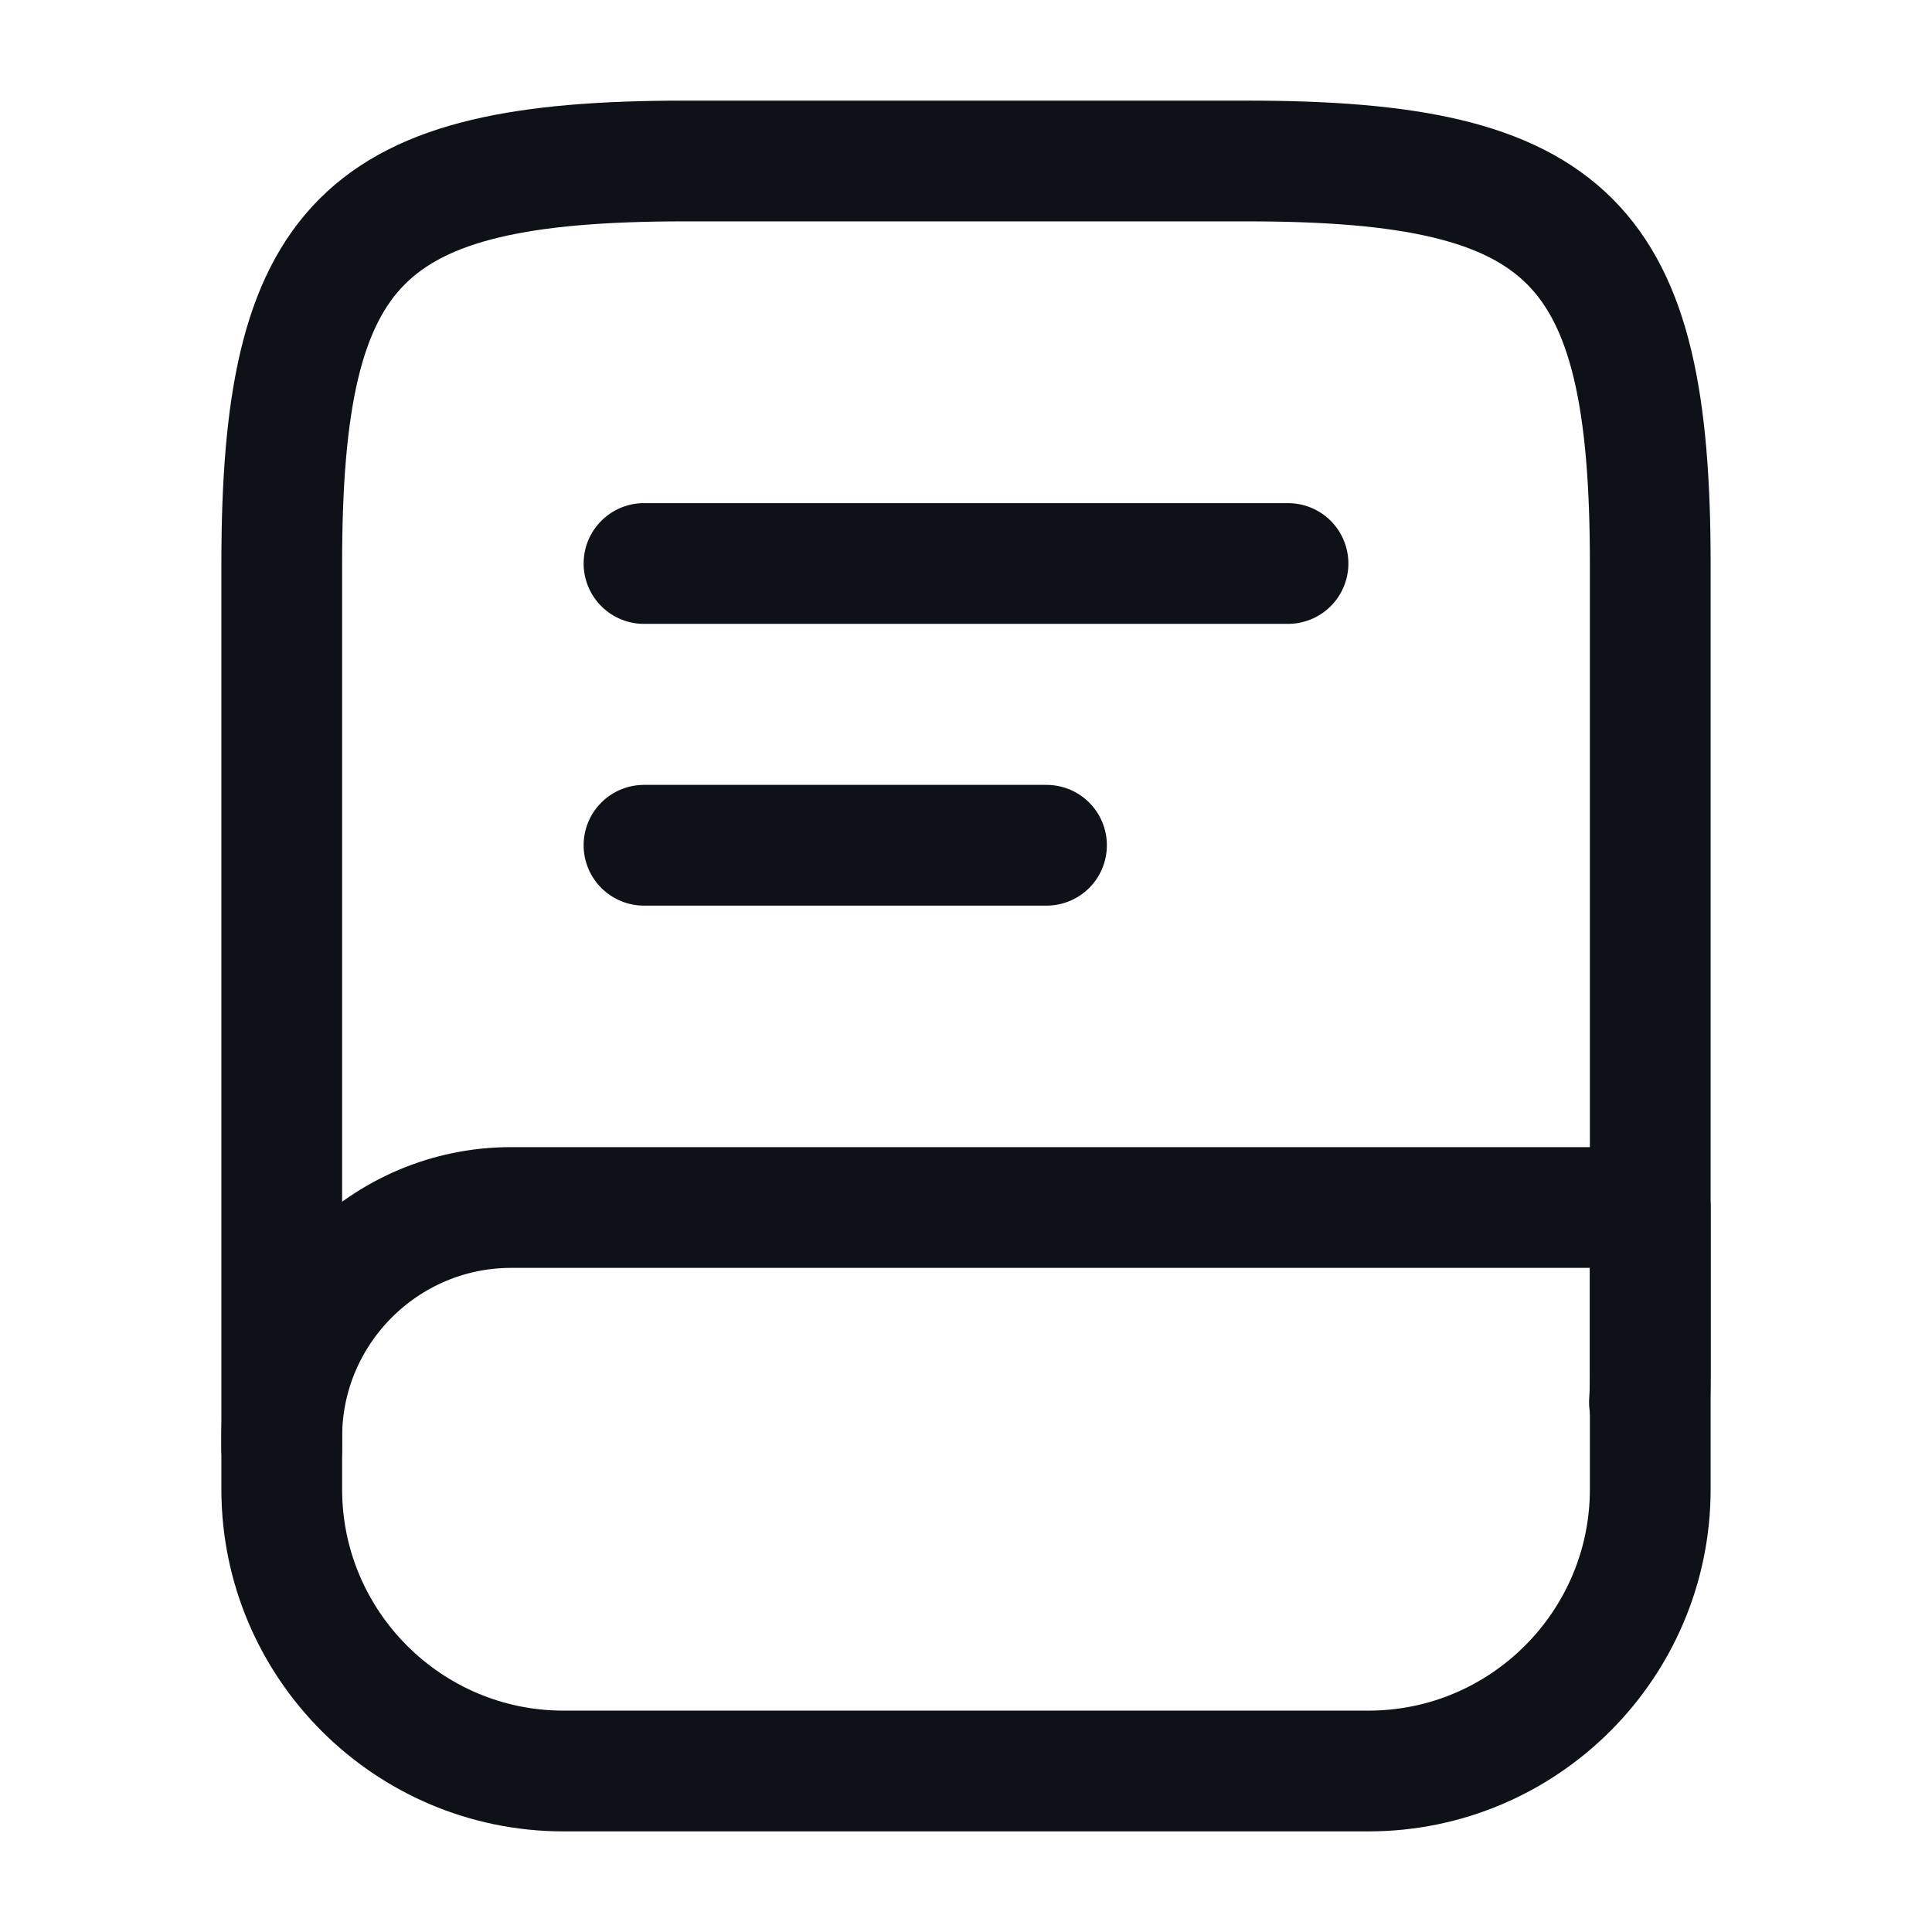 <svg width="24" height="24" viewBox="0 0 24 24" fill="none" xmlns="http://www.w3.org/2000/svg">
<path d="M3.5 18V7C3.5 3 4.5 2 8.5 2H15.5C19.5 2 20.5 3 20.5 7V17C20.5 17.14 20.5 17.28 20.49 17.42" stroke="#0E1117" stroke-width="1.5" stroke-linecap="round" stroke-linejoin="round"/>
<path d="M6.35 15H20.5V18.5C20.5 20.43 18.93 22 17 22H7C5.07 22 3.5 20.43 3.5 18.5V17.85C3.5 16.28 4.78 15 6.35 15Z" stroke="#0E1117" stroke-width="1.5" stroke-linecap="round" stroke-linejoin="round"/>
<path d="M8 7H16" stroke="#0E1117" stroke-width="1.5" stroke-linecap="round" stroke-linejoin="round"/>
<path d="M8 10.5H13" stroke="#0E1117" stroke-width="1.5" stroke-linecap="round" stroke-linejoin="round"/>
</svg>

